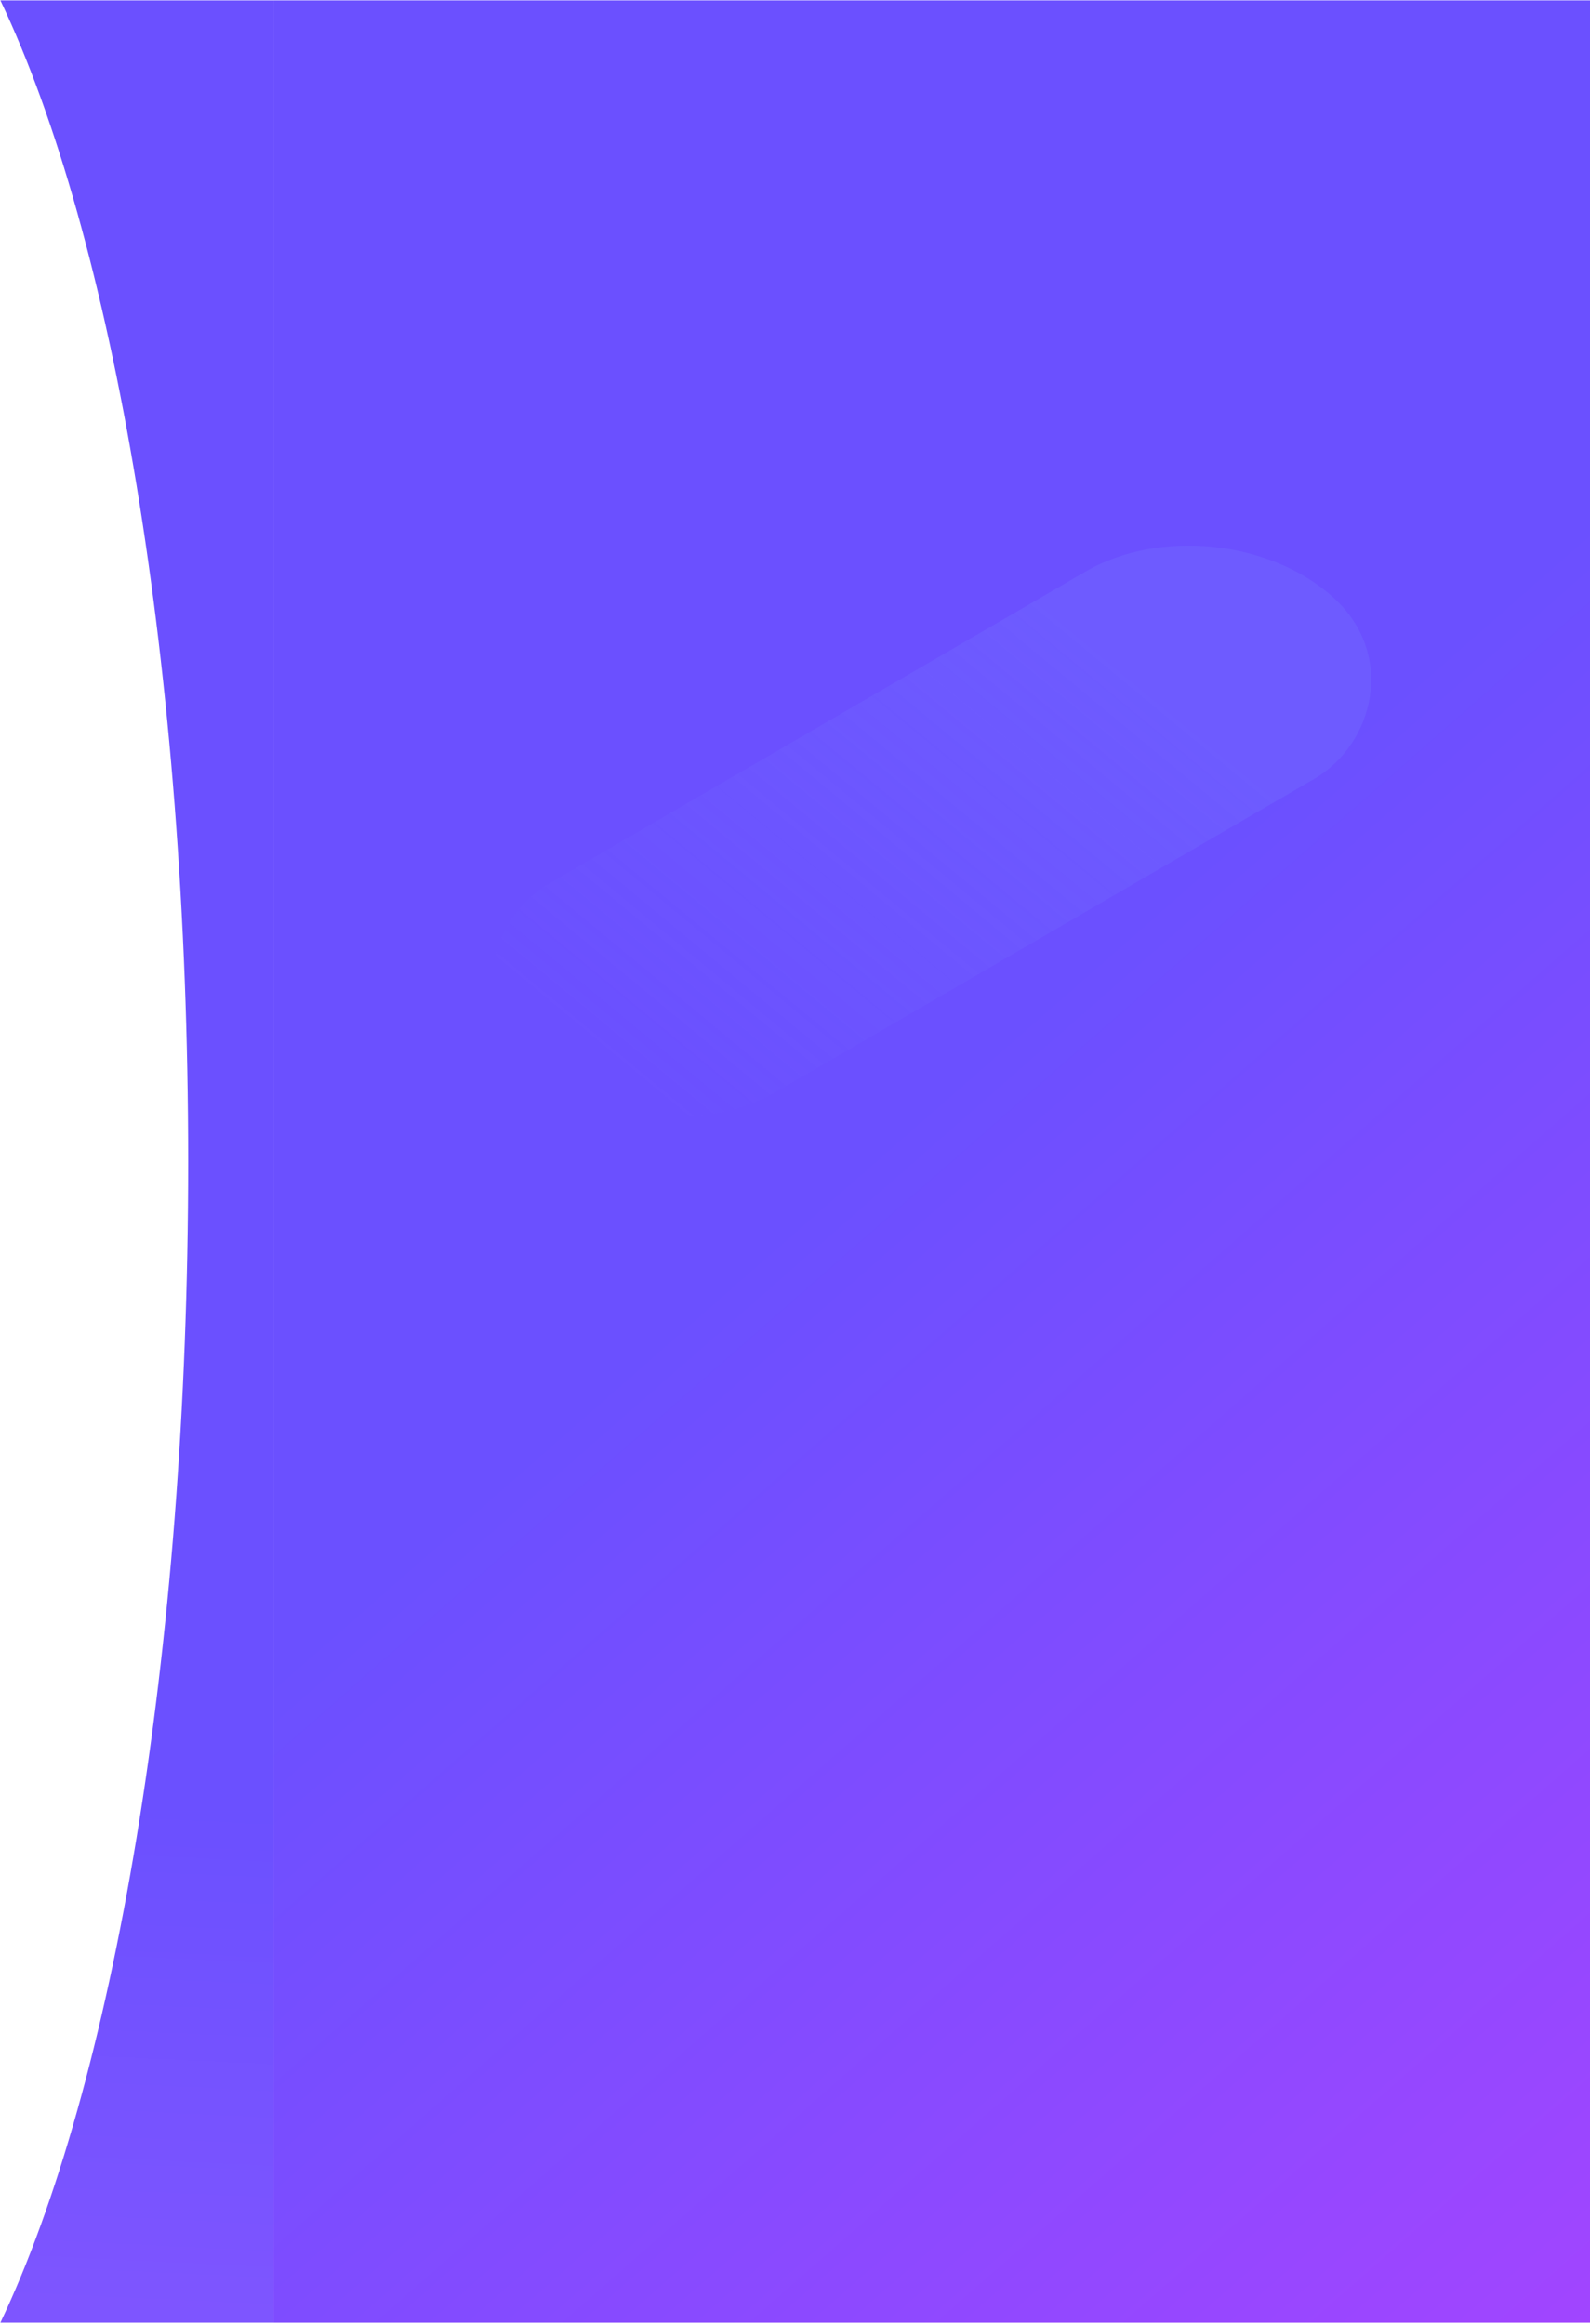 <svg width="912" height="1333" viewBox="0 0 912 1333" fill="none" xmlns="http://www.w3.org/2000/svg">
<rect x="912" y="0.212" width="1332" height="755.117" transform="rotate(90 912 0.212)" fill="url(#paint0_linear_202_2)"/>
<path fill-rule="evenodd" clip-rule="evenodd" d="M0.221 0.21C64.748 135.894 107.928 383.388 107.928 666.211C107.928 949.033 64.748 1196.53 0.221 1332.21L156.884 1332.21L156.884 0.21L0.221 0.21Z" fill="url(#paint1_linear_202_2)"/>
<rect width="177.059" height="533.093" rx="88.529" transform="matrix(0.74 0.672 -0.865 0.503 699.325 283.262)" fill="url(#paint2_linear_202_2)" fill-opacity="0.32"/>
<defs>
<linearGradient id="paint0_linear_202_2" x1="1771.14" y1="640.51" x2="2355.82" y2="127.704" gradientUnits="userSpaceOnUse">
<stop stop-color="#6B50FF"/>
<stop offset="1" stop-color="#A145FF"/>
</linearGradient>
<linearGradient id="paint1_linear_202_2" x1="214.75" y1="1332.21" x2="228.69" y2="1042.32" gradientUnits="userSpaceOnUse">
<stop stop-color="#7E55FF"/>
<stop offset="1" stop-color="#6B50FF"/>
</linearGradient>
<linearGradient id="paint2_linear_202_2" x1="88.529" y1="0" x2="112.821" y2="498.759" gradientUnits="userSpaceOnUse">
<stop offset="0.236" stop-color="#7373FF"/>
<stop offset="1" stop-color="#7373FF" stop-opacity="0"/>
</linearGradient>
</defs>
</svg>
